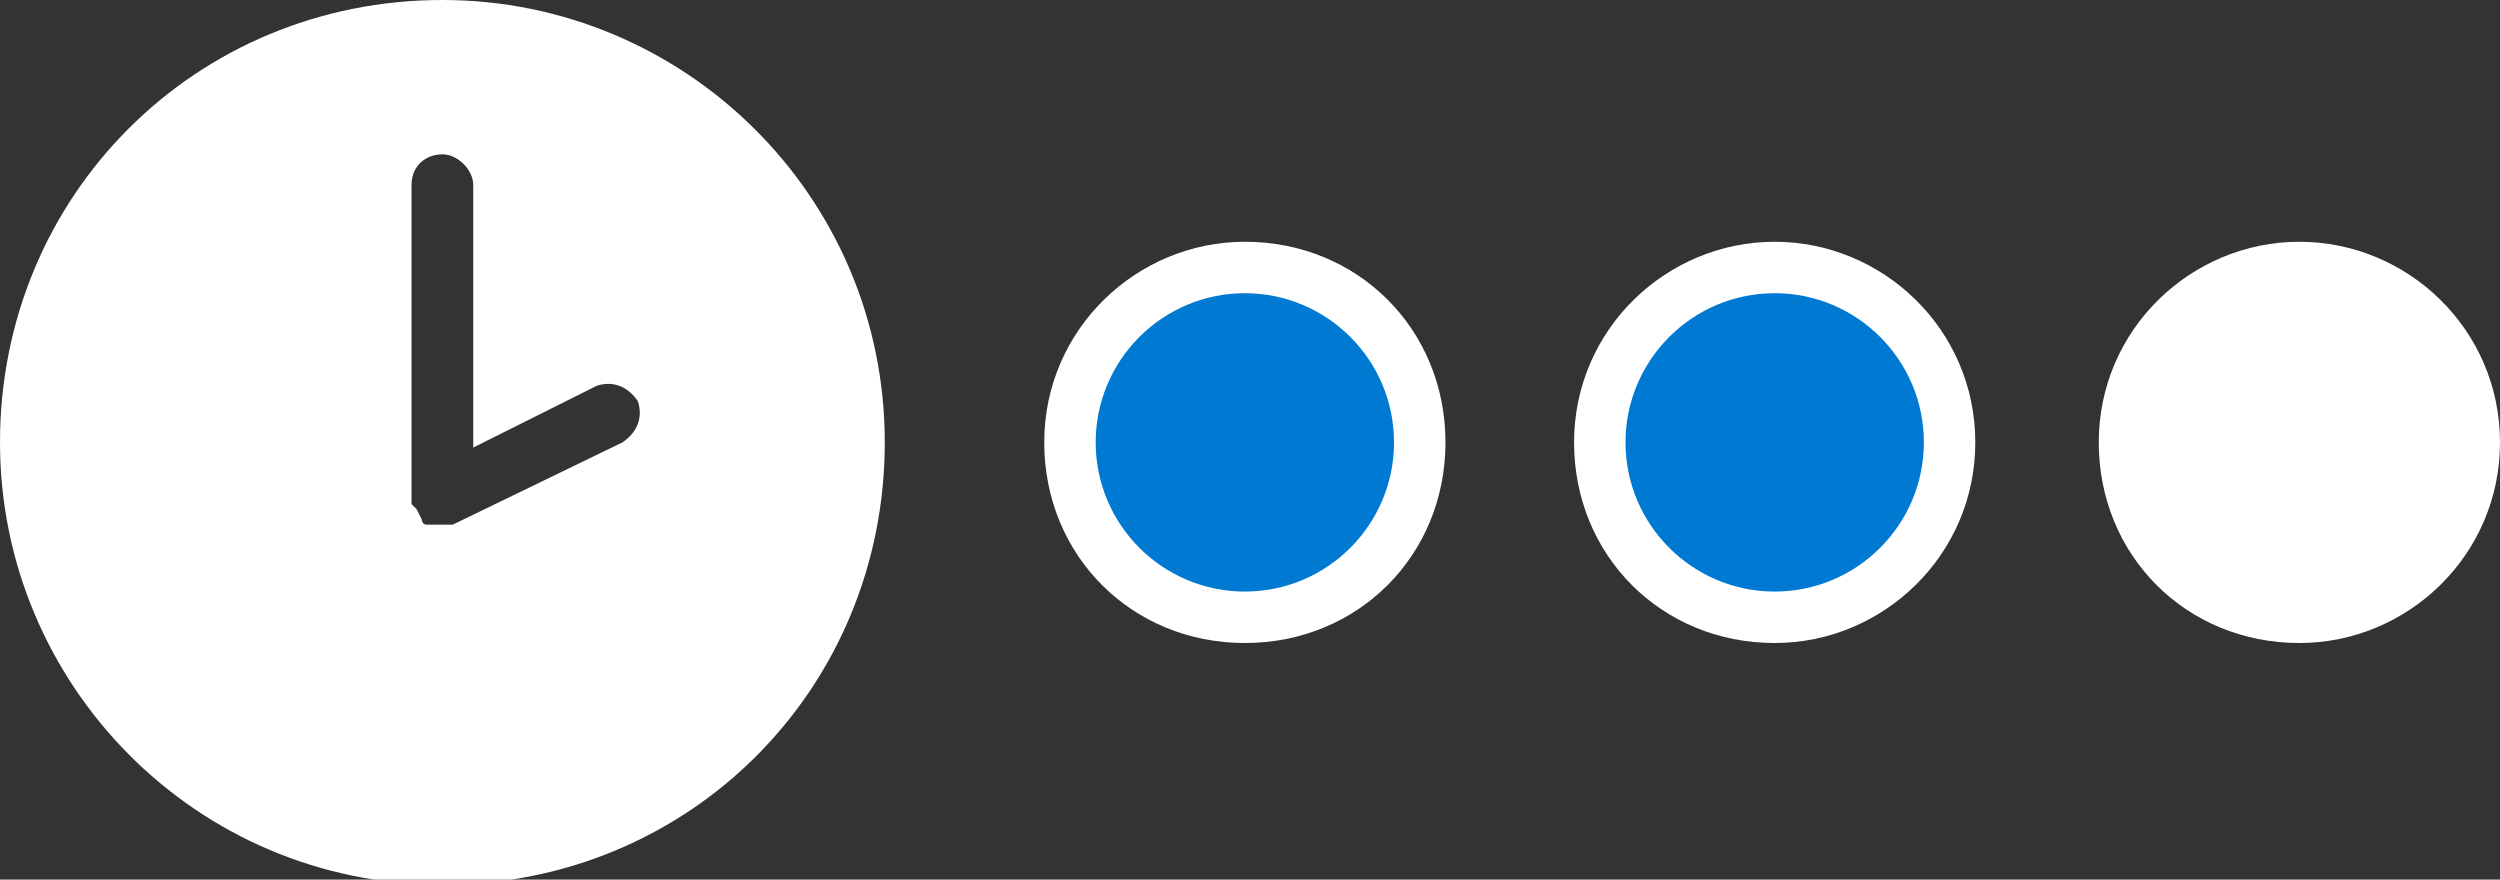 <?xml version="1.0" encoding="utf-8"?>
<!-- Generator: Adobe Illustrator 22.0.1, SVG Export Plug-In . SVG Version: 6.00 Build 0)  -->
<svg version="1.1" id="Laag_1" xmlns="http://www.w3.org/2000/svg" xmlns:xlink="http://www.w3.org/1999/xlink" x="0px" y="0px"
	 viewBox="0 0 48.6 17.1" style="enable-background:new 0 0 48.6 17.1;" xml:space="preserve">
<rect x="0" y="0" width="48.6" height="17.1" fill="#333333" stroke="none"/>
<style type="text/css">
	.st0{fill:#FFFFFF;}
	.st1{fill:#0079D3;}
</style>
<title>medium-story</title>
<path class="st0" d="M0,8.6c0,4.7,3.8,8.6,8.6,8.6s8.6-3.8,8.6-8.6S13.3,0,8.6,0C3.8,0,0,3.8,0,8.6C0,8.6,0,8.6,0,8.6z M8,9.6L8,9.6
	v-6C8,3.2,8.3,3,8.6,3c0.3,0,0.6,0.3,0.6,0.6v5.1l2.4-1.2c0.3-0.1,0.6,0,0.8,0.3c0,0,0,0,0,0c0.1,0.3,0,0.6-0.3,0.8c0,0,0,0,0,0
	l-3.3,1.6H8.3H8.3l0,0c-0.1,0-0.1-0.1-0.1-0.1l0,0L8.1,9.9l0,0L8,9.8l0,0V9.6z"/>
<path class="st1" d="M24.2,11.9c-1.9,0-3.4-1.5-3.4-3.4s1.5-3.4,3.4-3.4s3.4,1.5,3.4,3.4C27.6,10.4,26.1,11.9,24.2,11.9z"/>
<path class="st0" d="M24.2,5.7c1.6,0,2.9,1.3,2.9,2.9s-1.3,2.9-2.9,2.9s-2.9-1.3-2.9-2.9S22.6,5.7,24.2,5.7L24.2,5.7 M24.2,4.7
	c-2.1,0-3.9,1.7-3.9,3.9s1.7,3.9,3.9,3.9s3.9-1.7,3.9-3.9S26.4,4.7,24.2,4.7L24.2,4.7z"/>
<path class="st1" d="M34.5,11.9c-1.9,0-3.4-1.5-3.4-3.4s1.5-3.4,3.4-3.4c1.9,0,3.4,1.5,3.4,3.4C37.8,10.4,36.3,11.9,34.5,11.9z"/>
<path class="st0" d="M34.5,5.7c1.6,0,2.9,1.3,2.9,2.9s-1.3,2.9-2.9,2.9c-1.6,0-2.9-1.3-2.9-2.9v0C31.6,7,32.9,5.7,34.5,5.7
	 M34.5,4.7c-2.1,0-3.9,1.7-3.9,3.9s1.7,3.9,3.9,3.9c2.1,0,3.9-1.7,3.9-3.9S36.6,4.7,34.5,4.7L34.5,4.7z"/>
<path class="st0" d="M44.7,11.9c-1.9,0-3.4-1.5-3.4-3.4s1.5-3.4,3.4-3.4c1.9,0,3.4,1.5,3.4,3.4C48.1,10.4,46.6,11.9,44.7,11.9z"/>
<path class="st0" d="M44.7,5.7c1.6,0,2.9,1.3,2.9,2.9s-1.3,2.9-2.9,2.9c-1.6,0-2.9-1.3-2.9-2.9S43.1,5.7,44.7,5.7L44.7,5.7
	 M44.7,4.7c-2.1,0-3.9,1.7-3.9,3.9s1.7,3.9,3.9,3.9c2.1,0,3.9-1.7,3.9-3.9S46.8,4.7,44.7,4.7L44.7,4.7z"/>
</svg>
